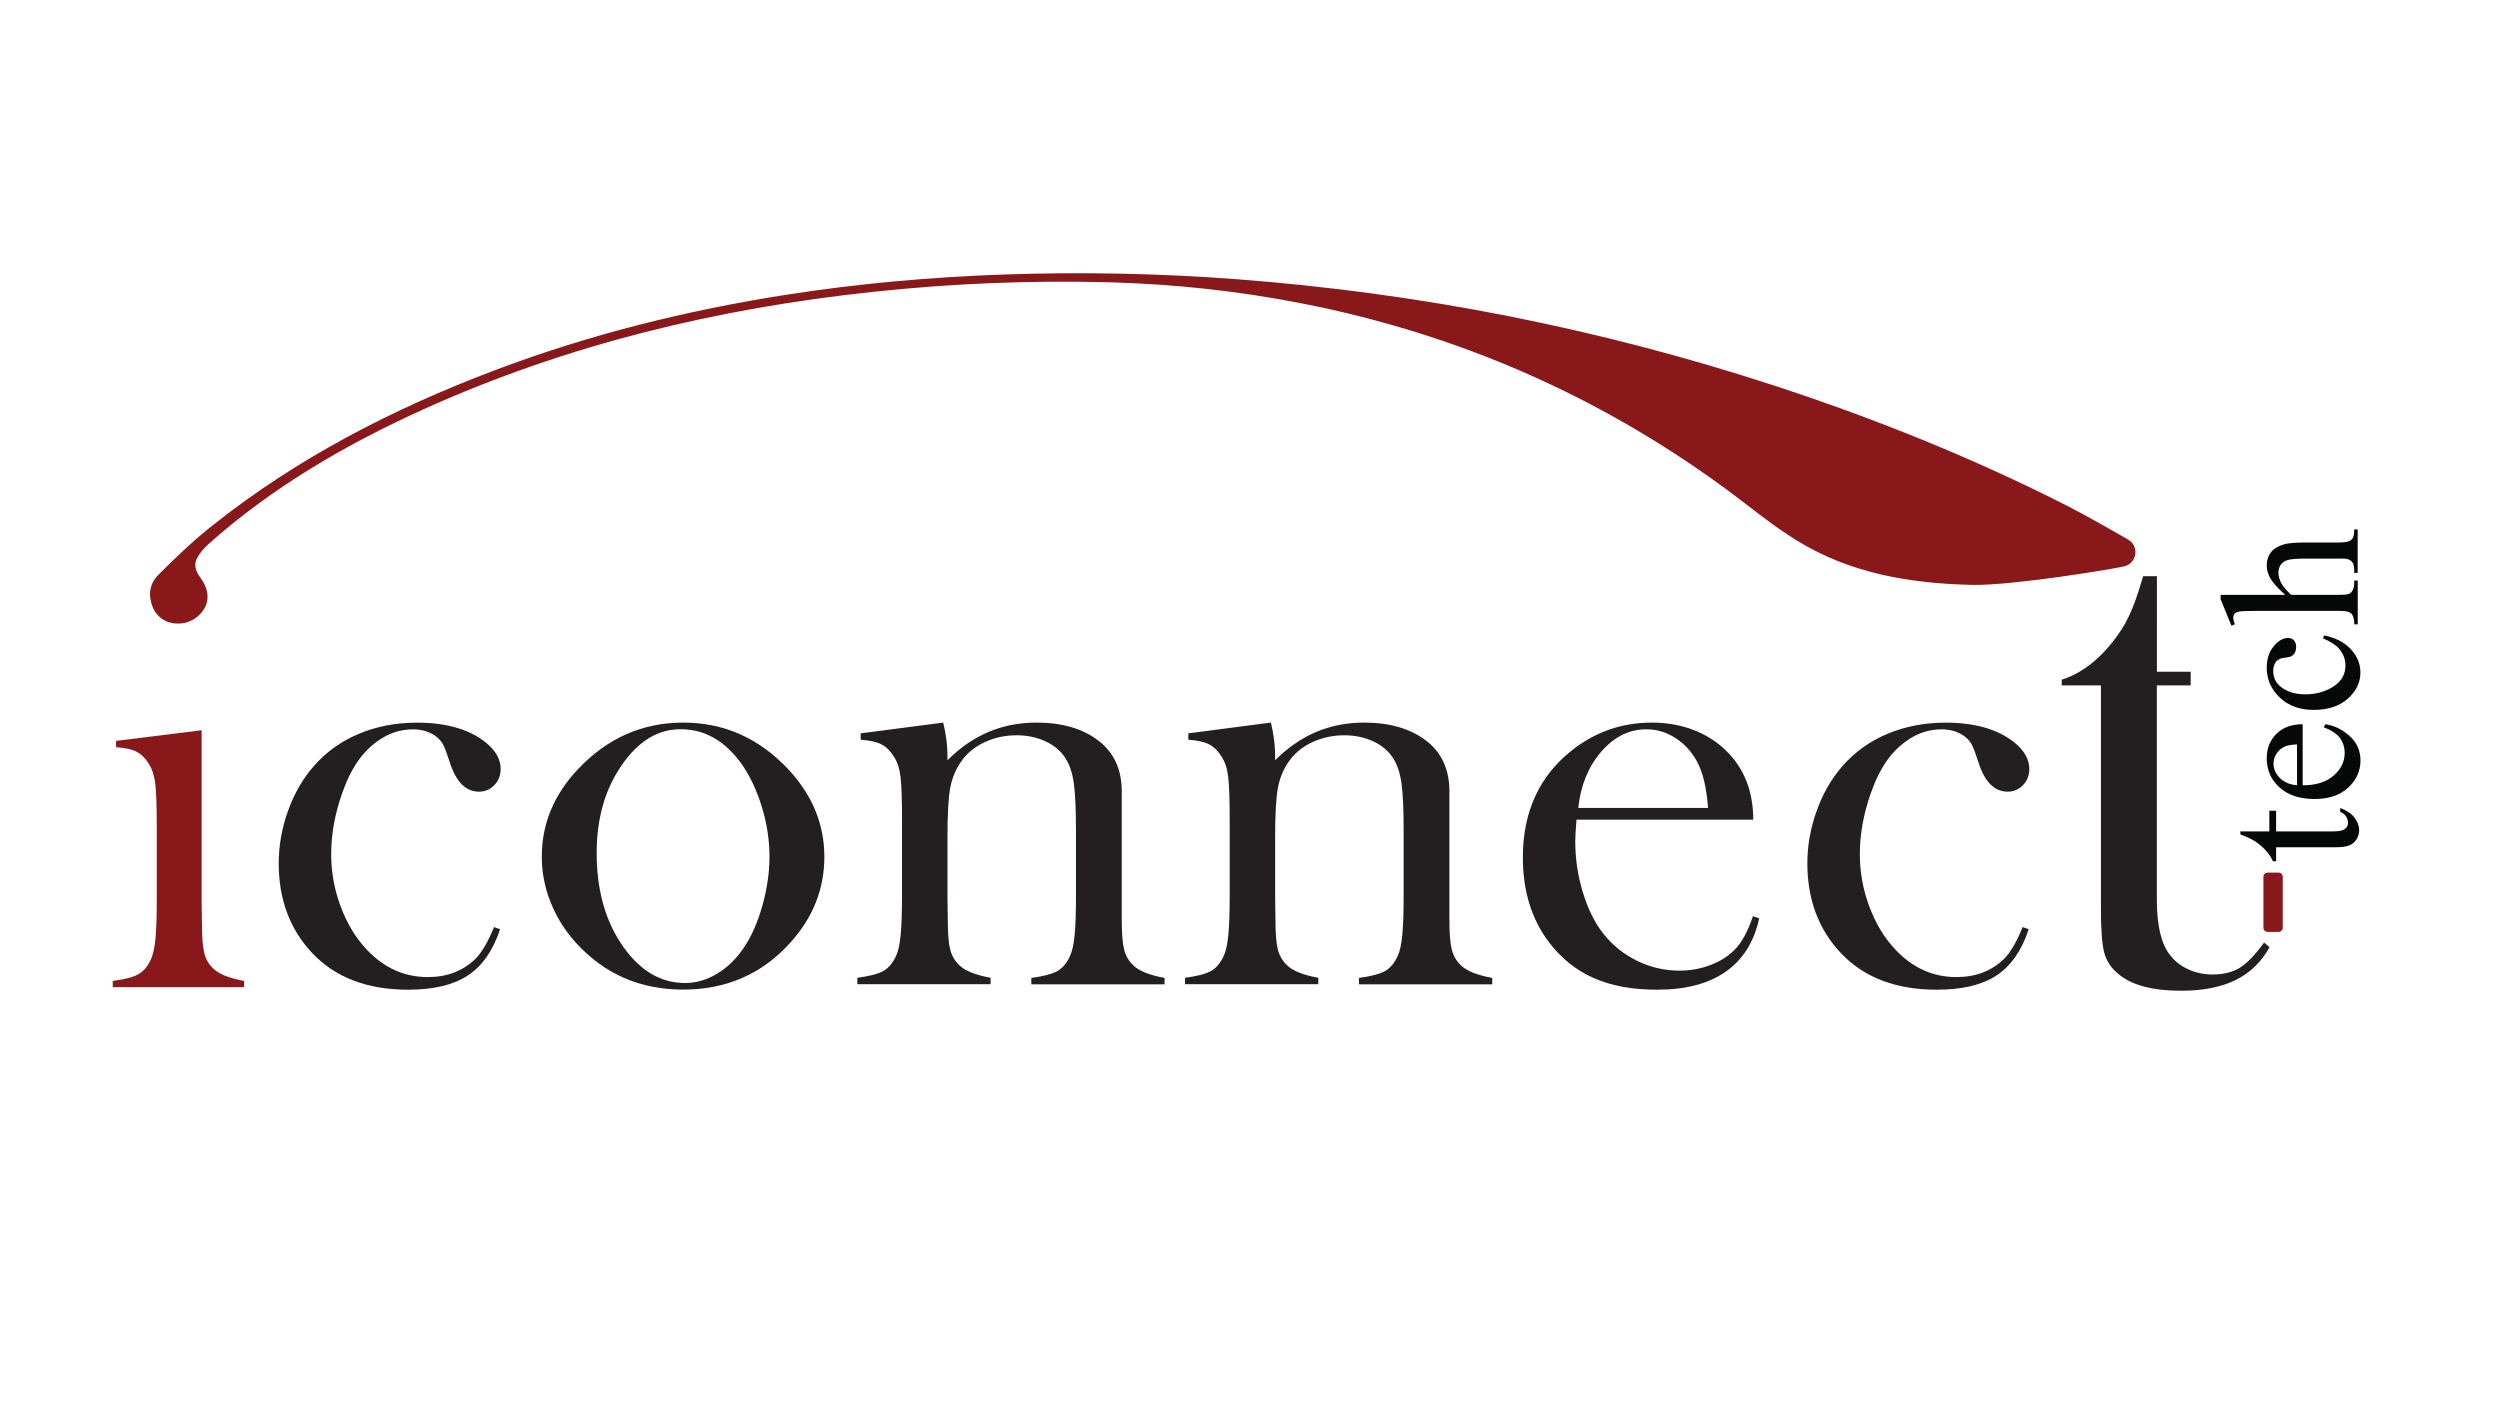 <?xml version="1.0" encoding="utf-8"?>
<!-- Generator: Adobe Illustrator 22.0.0, SVG Export Plug-In . SVG Version: 6.00 Build 0)  -->
<svg version="1.1" id="Layer_1" xmlns="http://www.w3.org/2000/svg" xmlns:xlink="http://www.w3.org/1999/xlink" x="0px" y="0px"
	 viewBox="0 0 3840 2160" style="enable-background:new 0 0 3840 2160;" xml:space="preserve">
<style type="text/css">
	.st0{fill:#231F20;}
	.st1{fill:#89181B;}
	.st2{display:none;fill:#89181B;}
	.st3{fill:#060808;}
</style>
<g>
	<g>
		<g>
			<path class="st0" d="M758.8,1424l9.3,3.3c-10.8,32.8-27.3,56.5-49.6,71.1c-22.2,14.6-52.8,21.8-91.7,21.8
				c-62.4,0-111.3-18.6-146.8-55.8c-34.6-36.5-51.9-82.7-51.9-138.4c0-27.3,4.8-54.2,14.4-80.8c9.6-26.6,22.7-49.4,39.4-68.3
				c18.8-21.7,41.9-38.3,69.2-49.7c27.3-11.5,57.2-17.2,89.6-17.2c44.8,0,79.8,10.1,105.1,30.2c15.4,12.4,23.2,26,23.2,40.9
				c0,9.9-3.2,18.2-9.7,24.9c-6.5,6.7-14.4,10-23.6,10c-20.1,0-34.9-14.7-44.5-44.1c-4.3-13.6-7.8-22.9-10.4-27.9
				c-2.6-5-6.4-9.3-11.3-13c-9.6-7.1-21.3-10.7-35.1-10.7c-18.2,0-35,5.1-50.4,15.3c-13.6,9-25,20.2-34.4,33.7
				c-9.4,13.5-17.6,30.4-24.7,50.9c-10.8,31.3-16.2,62-16.2,92c0,27.6,4.9,54.5,14.8,80.8c9.9,26.3,23.3,48.3,40.2,66
				c26.5,27.9,57.6,41.8,93.4,41.8c29.6,0,54.1-9.4,73.5-28.3C740.4,1462.4,749.8,1446.3,758.8,1424z"/>
			<path class="st0" d="M832.2,1315.7c0-50.2,18.5-94.9,55.6-134.3c45.1-47.7,99-71.5,161.6-71.5c62.7,0,116.4,23.9,161.2,71.5
				c37.1,39.7,55.6,84.6,55.6,134.7c0,49.6-17.6,93.7-52.8,132.4c-43.2,47.7-97.9,71.5-164,71.5c-66.1,0-120.9-23.8-164.4-71.5
				c-17-18.6-30-39.3-39.1-62.3C836.7,1363.4,832.2,1339.9,832.2,1315.7z M916.5,1310.4c0,53.8,12,99.5,36.1,136.9
				c27.2,41.8,60.4,62.6,99.6,62.6c16.7,0,32.9-4.6,48.6-13.9s29.3-22.3,40.8-39c12-17.3,21.8-39.1,29.2-65.2s11.1-51.4,11.1-75.9
				c0-25.4-3.9-51-11.8-76.8c-7.9-25.8-18.5-48-31.7-66.6c-25.3-35-56.4-52.4-93.1-52.4c-34.9,0-65,18.4-90.3,55.2
				C929.3,1212.2,916.5,1257.2,916.5,1310.4z"/>
			<path class="st0" d="M1448.8,1109.9c4.3,18.1,6.5,34.9,6.5,50.4v7.5c38.3-38.6,83.8-57.9,136.6-57.9c39.5,0,71.3,9.3,95.4,27.8
				c23.8,18.3,35.7,44.2,35.7,78v196.8c0,21,1.2,36.4,3.7,46.2c2.5,9.8,7.3,17.9,14.4,24.4c8.6,8.4,24.5,14.7,47.7,19v9.8h-204.7
				v-9.8c18.5-2.5,31.8-6,39.8-10.4c8-4.5,14.5-12.1,19.5-23c3.4-7.1,5.8-17.9,7.2-32.2s2.1-35,2.1-62v-98.4
				c0-33.7-1.2-58.5-3.5-74.2c-2.3-15.8-6.7-28.5-13.2-38.1c-7.1-10.8-17.3-19.3-30.5-25.3c-13.2-6-27.9-9.1-43.9-9.1
				c-17.3,0-33.4,3.4-48.3,10.2c-14.9,6.8-26.7,16.1-35.3,27.8c-9.2,12.4-15.3,26.4-18.3,42s-4.4,41.5-4.4,77.7v90.9l0.5,34.3
				c0,21,1.2,36.4,3.7,46.2c2.5,9.7,7.3,17.9,14.4,24.4c8.6,8.4,24.5,14.7,47.7,19v9.8h-204.7v-9.8c18.5-2.5,31.8-5.9,39.8-10.4
				c8-4.5,14.5-12.1,19.5-22.9c3.4-7.1,5.8-17.8,7.2-32.1c1.4-14.3,2.1-35.1,2.1-62.2v-114.2c0-31.7-0.8-54-2.3-66.8
				c-1.5-12.8-4.9-23.2-10.2-31.2c-5.3-8.6-11.6-14.9-19-18.7c-7.4-3.8-18.1-6.2-32-7.2v-9.8L1448.8,1109.9z"/>
			<path class="st0" d="M1952.1,1109.9c4.3,18.1,6.5,34.9,6.5,50.4v7.5c38.3-38.6,83.8-57.9,136.6-57.9c39.5,0,71.3,9.3,95.4,27.8
				c23.8,18.3,35.7,44.2,35.7,78v196.8c0,21,1.2,36.4,3.7,46.2c2.5,9.8,7.3,17.9,14.4,24.4c8.6,8.4,24.5,14.7,47.7,19v9.8h-204.7
				v-9.8c18.5-2.5,31.8-6,39.8-10.4c8-4.5,14.5-12.1,19.5-23c3.4-7.1,5.8-17.9,7.2-32.2s2.1-35,2.1-62v-98.4
				c0-33.7-1.2-58.5-3.5-74.2c-2.3-15.8-6.7-28.5-13.2-38.1c-7.1-10.8-17.3-19.3-30.5-25.3s-27.9-9.1-43.9-9.1
				c-17.3,0-33.4,3.4-48.3,10.2c-14.9,6.8-26.7,16.1-35.3,27.8c-9.3,12.4-15.3,26.4-18.3,42s-4.4,41.5-4.4,77.7v90.9l0.5,34.3
				c0,21,1.2,36.4,3.7,46.2c2.5,9.7,7.3,17.9,14.4,24.4c8.6,8.4,24.5,14.7,47.7,19v9.8h-204.7v-9.8c18.5-2.5,31.8-5.9,39.8-10.4
				c8-4.5,14.5-12.1,19.5-22.9c3.4-7.1,5.8-17.8,7.2-32.1c1.4-14.3,2.1-35.1,2.1-62.2v-114.2c0-31.7-0.8-54-2.3-66.8
				c-1.5-12.8-4.9-23.2-10.2-31.2c-5.3-8.6-11.6-14.9-19-18.7c-7.4-3.8-18.1-6.2-32-7.2v-9.8L1952.1,1109.9z"/>
			<path class="st0" d="M2421.5,1259c-1.2,15.2-1.9,26.2-1.9,33c0,26.9,3.9,53.3,11.8,79c7.8,25.7,18.5,47.1,32.1,64.1
				c13.9,17.3,31,31,51.5,40.9c20.5,9.9,41.9,14.9,64.4,14.9c16.6,0,32.4-2.8,47.3-8.4s27.3-13.3,37.2-23.2
				c11.1-10.8,20.6-28.2,28.6-52l9.7,3.3c-8,36.2-25.2,63.6-51.6,82c-26.4,18.4-61.5,27.6-105.4,27.6c-38,0-70.6-6-97.7-18.1
				c-27.2-12.1-50.2-30.7-69-55.8c-26.2-35-39.4-78.1-39.4-129.2c0-69.7,24.9-124.4,74.6-164c36.1-28.8,77.3-43.2,123.7-43.2
				c24.7,0,47.5,4.4,68.5,13.2c21,8.8,38.7,21.6,53.3,38.3c22.5,26,33.8,58.5,33.8,97.6H2421.5z M2623.5,1240.9
				c-2.2-31-7.8-54.8-17.1-71.5c-8.3-15.2-19.4-27.2-33.2-36c-13.8-8.8-28.6-13.2-44.3-13.2c-26.4,0-49.6,11.5-69.4,34.4
				c-19.8,22.9-31.6,51.7-35.3,86.4H2623.5z"/>
			<path class="st0" d="M3106.8,1424l9.3,3.3c-10.8,32.8-27.3,56.5-49.6,71.1c-22.2,14.6-52.8,21.8-91.7,21.8
				c-62.4,0-111.3-18.6-146.8-55.8c-34.6-36.5-51.9-82.7-51.9-138.4c0-27.3,4.8-54.2,14.4-80.8c9.6-26.6,22.7-49.4,39.4-68.3
				c18.8-21.7,41.9-38.3,69.2-49.7c27.3-11.5,57.2-17.2,89.6-17.2c44.8,0,79.8,10.1,105.1,30.2c15.4,12.4,23.2,26,23.2,40.9
				c0,9.9-3.2,18.2-9.7,24.9c-6.5,6.7-14.4,10-23.6,10c-20.1,0-34.9-14.7-44.5-44.1c-4.3-13.6-7.8-22.9-10.4-27.9
				c-2.6-5-6.4-9.3-11.3-13c-9.6-7.1-21.3-10.7-35.1-10.7c-18.2,0-35,5.1-50.4,15.3c-13.6,9-25,20.2-34.4,33.7
				c-9.4,13.5-17.6,30.4-24.7,50.9c-10.8,31.3-16.2,62-16.2,92c0,27.6,4.9,54.5,14.8,80.8c9.9,26.3,23.3,48.3,40.2,66
				c26.5,27.9,57.6,41.8,93.4,41.8c29.6,0,54.1-9.4,73.5-28.3C3088.4,1462.4,3097.8,1446.3,3106.8,1424z"/>
			<path class="st0" d="M3312.9,1031.8h52v21h-52V1382c0,39.6,6.7,67.9,20.2,84.8c7.1,9.4,16.4,16.8,28,22.1s24.1,7.9,37.5,7.9
				c16.8,0,30.8-3.5,42-10.5c11.2-7,23.5-19.8,37-38.5l8.4,7c-12.4,22.7-29.8,39.6-52.1,50.5c-22.3,11-50.2,16.5-83.6,16.5
				c-44.3,0-76.6-8.7-96.8-26c-10.9-9-18-19.8-21.4-32.5s-5.1-35.3-5.1-68.1v-342.4h-60.2v-8.8c24.4-7.7,46.9-22.9,67.6-45.5
				c12.5-13.9,22.6-27.8,30.2-41.5s14.8-31.5,21.6-53.4l5.7-18.6h21.1V1031.8z"/>
		</g>
	</g>
	<g>
		<path class="st1" d="M178.3,1138l131.4-16.4v262.8l0.5,34.6c0,20.6,1.2,35.7,3.7,45.2c2.4,9.6,7.1,17.5,14.1,23.9
			c8.5,8.2,24.2,14.4,47,18.6v9.6H173.2v-9.6c18.3-2.4,31.3-5.8,39.2-10.2c7.9-4.4,14.3-11.9,19.2-22.5c3.3-7,5.7-17.5,7.1-31.5
			c1.4-14.1,2.1-34.4,2.1-61.1v-112.1c0-31.2-0.8-53-2.3-65.6c-1.5-12.6-4.9-22.8-10-30.6c-5.2-8.5-11.4-14.6-18.7-18.4
			c-7.3-3.8-17.8-6.1-31.5-7V1138z M273.4,957.8c-11.9,0-21.8-3.8-29.6-11.4c-7.8-7.6-11.7-17.2-11.7-28.7c0-11.3,4-20.8,11.9-28.5
			c7.9-7.8,17.7-11.6,29.4-11.6c11.6,0,21.4,3.9,29.4,11.6c7.9,7.8,11.9,17.3,11.9,28.5c0,11.6-3.9,21.1-11.7,28.7
			C295.2,954,285.3,957.8,273.4,957.8z"/>
	</g>
	<path class="st2" d="M3508.7,1414.4c0,8.2-6.7,14.9-15,14.9c-8.2,0-14.9-6.7-14.9-14.9c0-8.2,6.7-14.9,14.9-14.9
		C3502,1399.5,3508.7,1406.2,3508.7,1414.4z"/>
	<g>
		<path class="st3" d="M3441.1,1277h44.6v-31.7h10.4v31.7h88c8.8,0,14.7-1.3,17.8-3.8c3.1-2.5,4.6-5.8,4.6-9.7c0-3.3-1-6.4-3-9.5
			c-2-3.1-5-5.4-9-7.1v-5.8c9.7,3.5,17,8.3,21.9,14.7c4.9,6.3,7.3,12.8,7.3,19.6c0,4.5-1.3,9-3.8,13.3c-2.5,4.3-6.1,7.6-10.8,9.6
			c-4.7,2.1-11.9,3.1-21.7,3.1h-91.3v21.5h-4.9c-2.2-5.4-5.9-11-11-16.7c-5.2-5.7-11.3-10.7-18.4-15.2c-3.8-2.3-10.6-5.4-20.6-9.5
			V1277z"/>
		<path class="st3" d="M3536.8,1206.2c20.2,0.1,36-4.8,47.4-14.7c11.5-9.9,17.2-21.5,17.2-34.8c0-8.9-2.4-16.6-7.3-23.2
			c-4.9-6.6-13.3-12.1-25.1-16.5l3-4.6c13.5,2.1,25.9,8.1,37,18.1c11.1,10,16.7,22.5,16.7,37.5c0,16.3-6.3,30.3-19,41.9
			c-12.7,11.6-29.8,17.4-51.2,17.4c-23.2,0-41.3-6-54.3-17.9c-13-11.9-19.5-26.8-19.5-44.8c0-15.2,5-27.7,15-37.5
			c10-9.8,23.4-14.7,40.2-14.7V1206.2z M3528.2,1206.2v-62.8c-8.7,0.5-14.8,1.5-18.4,3.1c-5.5,2.5-9.9,6.1-13,11
			c-3.2,4.9-4.7,10-4.7,15.3c0,8.2,3.2,15.5,9.6,22C3508,1201.4,3516.9,1205.1,3528.2,1206.2z"/>
		<path class="st3" d="M3569.9,976c17.9,3.7,31.6,10.8,41.3,21.5c9.6,10.7,14.4,22.5,14.4,35.4c0,15.4-6.5,28.8-19.4,40.3
			c-12.9,11.5-30.4,17.2-52.5,17.2c-21.3,0-38.7-6.3-52-19c-13.3-12.7-20-27.9-20-45.7c0-13.3,3.5-24.3,10.6-32.9
			c7.1-8.6,14.4-12.9,22-12.9c3.8,0,6.8,1.2,9.1,3.6c2.3,2.4,3.5,5.8,3.5,10.2c0,5.8-1.9,10.2-5.6,13.2c-2.1,1.7-6,2.8-11.9,3.3
			c-5.8,0.5-10.3,2.5-13.3,6c-3,3.5-4.4,8.3-4.4,14.4c0,9.9,3.7,17.8,11,23.9c9.7,8,22.5,12,38.4,12c16.2,0,30.5-4,42.9-11.9
			c12.4-8,18.6-18.7,18.6-32.2c0-9.7-3.3-18.4-9.9-26.1c-4.5-5.4-12.8-10.7-24.7-15.9L3569.9,976z"/>
		<path class="st3" d="M3410.7,913.7h99.3c-12.1-11-19.8-19.7-23.2-26.1c-3.4-6.4-5.1-12.8-5.1-19.3c0-7.7,2.1-14.3,6.4-19.9
			c4.2-5.5,10.9-9.6,20-12.3c6.3-1.9,17.9-2.8,34.7-2.8h48c8.6,0,14.5-0.7,17.6-2.1c2.4-1,4.2-2.7,5.6-5c1.4-2.4,2.1-6.7,2.1-13h5.3
			v66.7h-5.3v-3.1c0-6.3-1-10.7-2.9-13.2c-1.9-2.5-4.8-4.2-8.5-5.2c-1.6-0.3-6.2-0.4-13.9-0.4h-48c-14.8,0-24.5,0.8-29.2,2.3
			c-4.6,1.5-8.1,4-10.4,7.3c-2.3,3.4-3.5,7.4-3.5,12.2c0,4.8,1.3,9.9,3.9,15.1c2.6,5.2,7.8,11.5,15.6,18.8h71.7
			c9.3,0,15.1-0.5,17.3-1.6c2.3-1,4.2-3,5.7-5.8c1.5-2.8,2.3-7.7,2.3-14.6h5.3v67.3h-5.3c0-6-0.9-10.8-2.8-14.2
			c-1-2-2.9-3.6-5.6-4.7c-2.8-1.2-8.4-1.8-16.9-1.8h-122.8c-15.5,0-25,0.4-28.6,1.1c-3.6,0.7-6,1.9-7.3,3.4
			c-1.3,1.5-1.9,3.6-1.9,6.1c0,2.1,0.8,5.4,2.4,10.1l-5.2,2.1l-16.6-40.6V913.7z"/>
	</g>
	<path class="st2" d="M2111.5,490.9c0.5,0.1,0,0,0.5,0.1"/>
	<path class="st2" d="M2112,491c562.2,153.6,535.7,317.3,752.5,387.3c162.6,48.5,300.2,31.7,397.1,13.4c17.8-3.4,22.7-26.5,7.9-36.9
		c-154.1-108.4-582.7-360.7-1393.2-430.5C727,358,298.6,821.3,242.4,890.9c-6.3,7.8-10.3,16.3-10.3,26.7c0,11.6,3.9,21.1,11.7,28.7
		c7.4,7.2,16.6,10.9,27.7,11.3c0.2,0,0.3,0,0.5,0c0.5,0,1,0.1,1.5,0.1c0.4,0,0.9,0,1.3-0.1c0.4,0,0.9,0,1.3-0.1
		c10.8-0.5,19.8-4.3,27-11.3c7.8-7.6,11.7-17.2,11.7-28.7c0-11.2-4-20.8-11.9-28.5c-1.2-1.1-6.3-5.3-7.4-6.7
		c-3.9-4.8-5.8-9.9-2-17.4c0.4-0.8,0.9-1.6,1.4-2.3c168.5-240.1,1010.7-561.4,1816.7-371.9C2111.5,490.9,2111.9,490.9,2112,491z"/>
	<path id="new" class="st1" d="M3268.9,828.9c17.4,10.1,13.6,36.3-6,41c-17.7,4.3-172.3,29.7-233.1,28.5
		c-94.7-2-187-17.3-269.1-67.7c-40-24.5-76.2-55.2-114.2-82.9c-194.2-141.6-409.3-235-645-281.4c-98.3-19.4-197.5-30.1-297.7-32.8
		c-121-3.2-241.7,1.8-362,14.6c-239.3,25.4-471,80.9-691.1,180.4c-119.3,54-231.7,119.3-330.1,206.7c-6.6,5.9-12.7,13-17.2,20.6
		c-6.6,11-2.9,21.4,4.4,31.4c15.4,21.2,14.5,41.4-1.8,57.4c-15,14.7-41.6,15-59.9,0.7c-18.4-14.4-21.8-43.2-3.8-61.5
		c26.7-27,54.4-53.3,84.1-76.8C457,703.3,603.4,628,758.7,569.2c145.9-55.3,296.5-92.7,450.6-116.7c109.7-17,220-26.9,330.8-30.8
		c120-4.2,240-1.9,359.7,7.2c280.7,21.3,555,75.2,822.7,162.5c155.4,50.7,306.8,111.4,452.6,185.5
		C3199.5,789.3,3238.2,811.1,3268.9,828.9z"/>
	<path class="st1" d="M3499.8,1431.4h-16.7c-3.6,0-6.5-2.9-6.5-6.5v-78.1c0-3.6,2.9-6.5,6.5-6.5h16.7c3.6,0,6.5,2.9,6.5,6.5v78.1
		C3506.4,1428.5,3503.4,1431.4,3499.8,1431.4z"/>
</g>
</svg>
